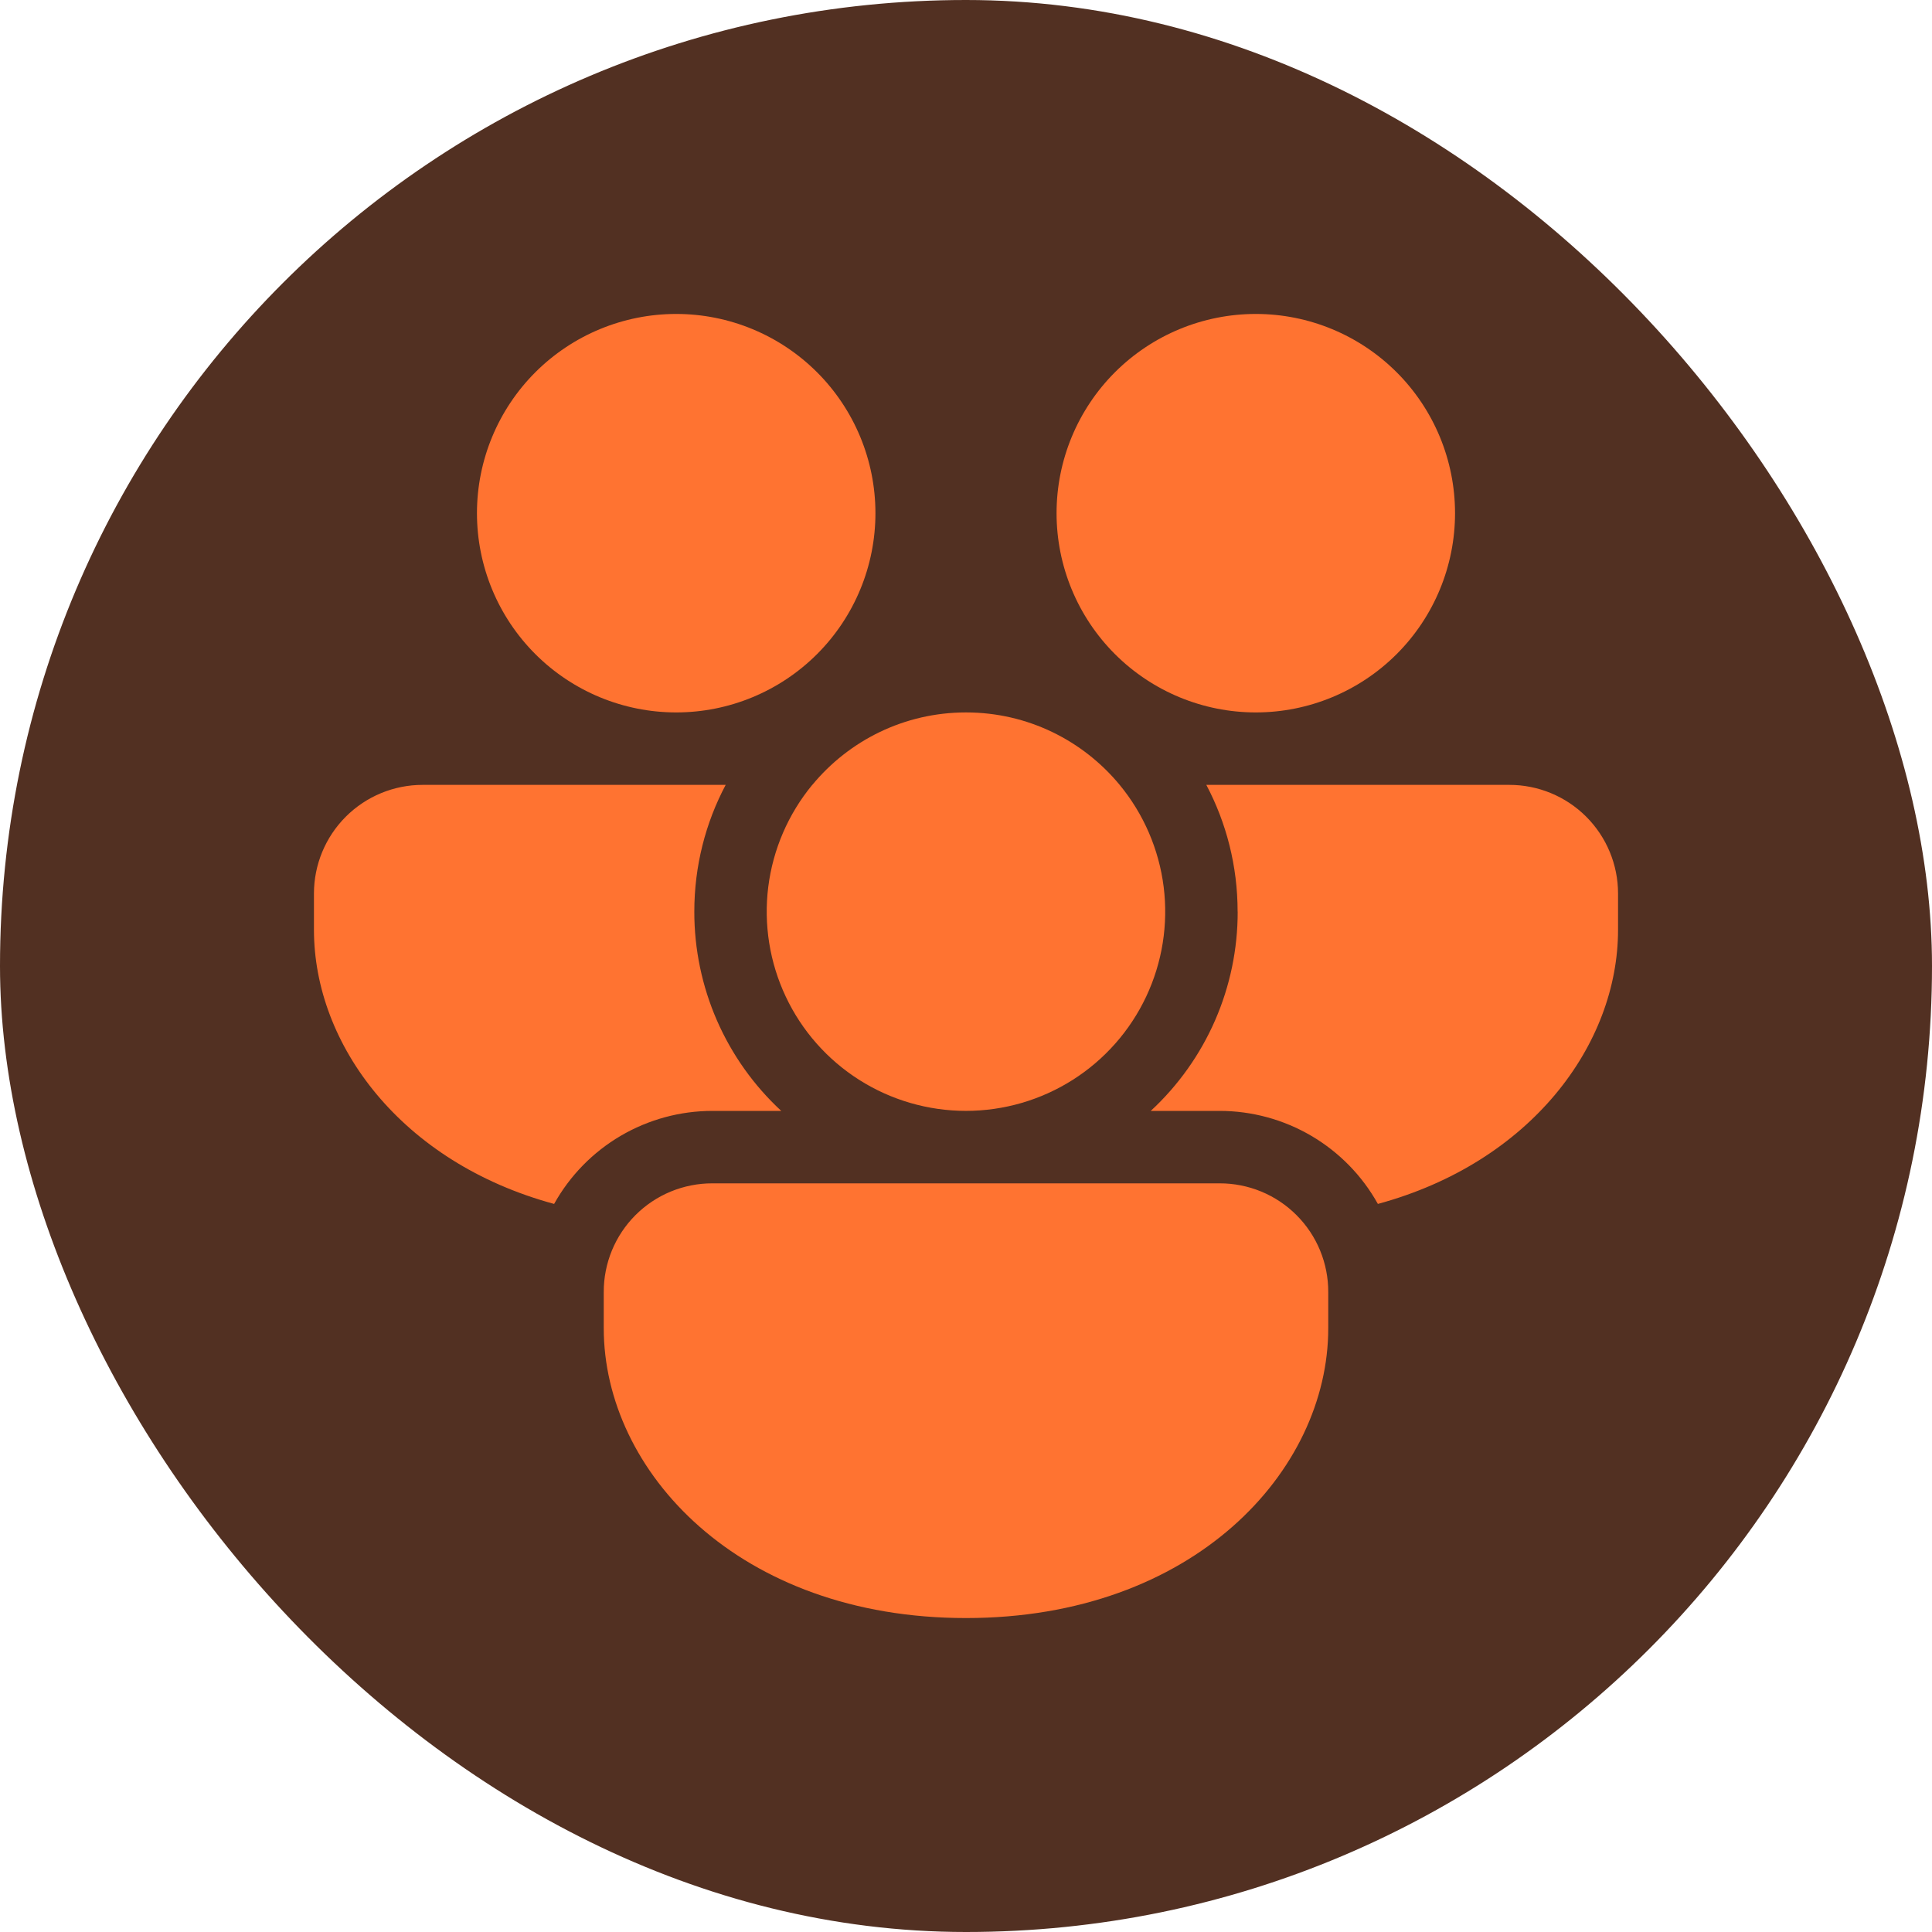 <svg width="80" height="80" viewBox="0 0 80 80" fill="none" xmlns="http://www.w3.org/2000/svg">
<rect width="80" height="80" rx="40" fill="#523022"/>
<path d="M33.637 32.5C35.149 30.67 37.438 29.5 40 29.5C42.562 29.5 44.851 30.67 46.363 32.5C47.358 33.707 47.99 35.172 48.185 36.724C48.379 38.277 48.128 39.852 47.461 41.267C46.794 42.683 45.738 43.879 44.416 44.717C43.095 45.554 41.563 45.999 39.998 45.999C38.434 45.999 36.902 45.554 35.581 44.717C34.259 43.879 33.203 42.683 32.536 41.267C31.869 39.852 31.618 38.277 31.812 36.724C32.007 35.172 32.639 33.707 33.634 32.5M51.247 37.75C51.247 35.854 50.779 34.066 49.951 32.5H62.5C63.694 32.5 64.838 32.974 65.682 33.818C66.526 34.662 67 35.806 67 37V38.5C67 43.261 63.382 48.136 57.055 49.852C56.405 48.684 55.454 47.711 54.302 47.034C53.149 46.357 51.837 46 50.5 46H47.65C48.787 44.948 49.694 43.672 50.314 42.252C50.933 40.832 51.252 39.299 51.25 37.75M50.5 49C51.091 48.998 51.677 49.114 52.224 49.339C52.771 49.565 53.267 49.896 53.685 50.315C54.104 50.733 54.435 51.229 54.661 51.776C54.886 52.323 55.002 52.909 55 53.5V55C55 60.913 49.42 67 40 67C30.58 67 25 60.913 25 55V53.5C24.998 52.909 25.114 52.323 25.339 51.776C25.565 51.229 25.896 50.733 26.314 50.315C26.733 49.896 27.229 49.565 27.776 49.339C28.323 49.114 28.909 48.998 29.5 49H50.5ZM13 38.5C13 43.261 16.618 48.136 22.945 49.852C23.595 48.684 24.546 47.711 25.698 47.034C26.851 46.357 28.163 46 29.5 46H32.35C31.213 44.948 30.306 43.672 29.686 42.252C29.067 40.832 28.748 39.299 28.75 37.75C28.75 35.854 29.218 34.066 30.049 32.5H17.5C16.306 32.5 15.162 32.974 14.318 33.818C13.474 34.662 13 35.806 13 37V38.5ZM36.25 21.25C36.25 19.062 35.381 16.963 33.834 15.416C32.286 13.869 30.188 13 28 13C25.812 13 23.713 13.869 22.166 15.416C20.619 16.963 19.75 19.062 19.75 21.25C19.75 23.438 20.619 25.537 22.166 27.084C23.713 28.631 25.812 29.5 28 29.5C30.188 29.5 32.286 28.631 33.834 27.084C35.381 25.537 36.25 23.438 36.25 21.25ZM60.25 21.25C60.25 19.062 59.381 16.963 57.834 15.416C56.286 13.869 54.188 13 52 13C49.812 13 47.714 13.869 46.166 15.416C44.619 16.963 43.75 19.062 43.75 21.25C43.75 23.438 44.619 25.537 46.166 27.084C47.714 28.631 49.812 29.5 52 29.5C54.188 29.5 56.286 28.631 57.834 27.084C59.381 25.537 60.25 23.438 60.25 21.25Z" fill="#FF7331"/>
</svg>
